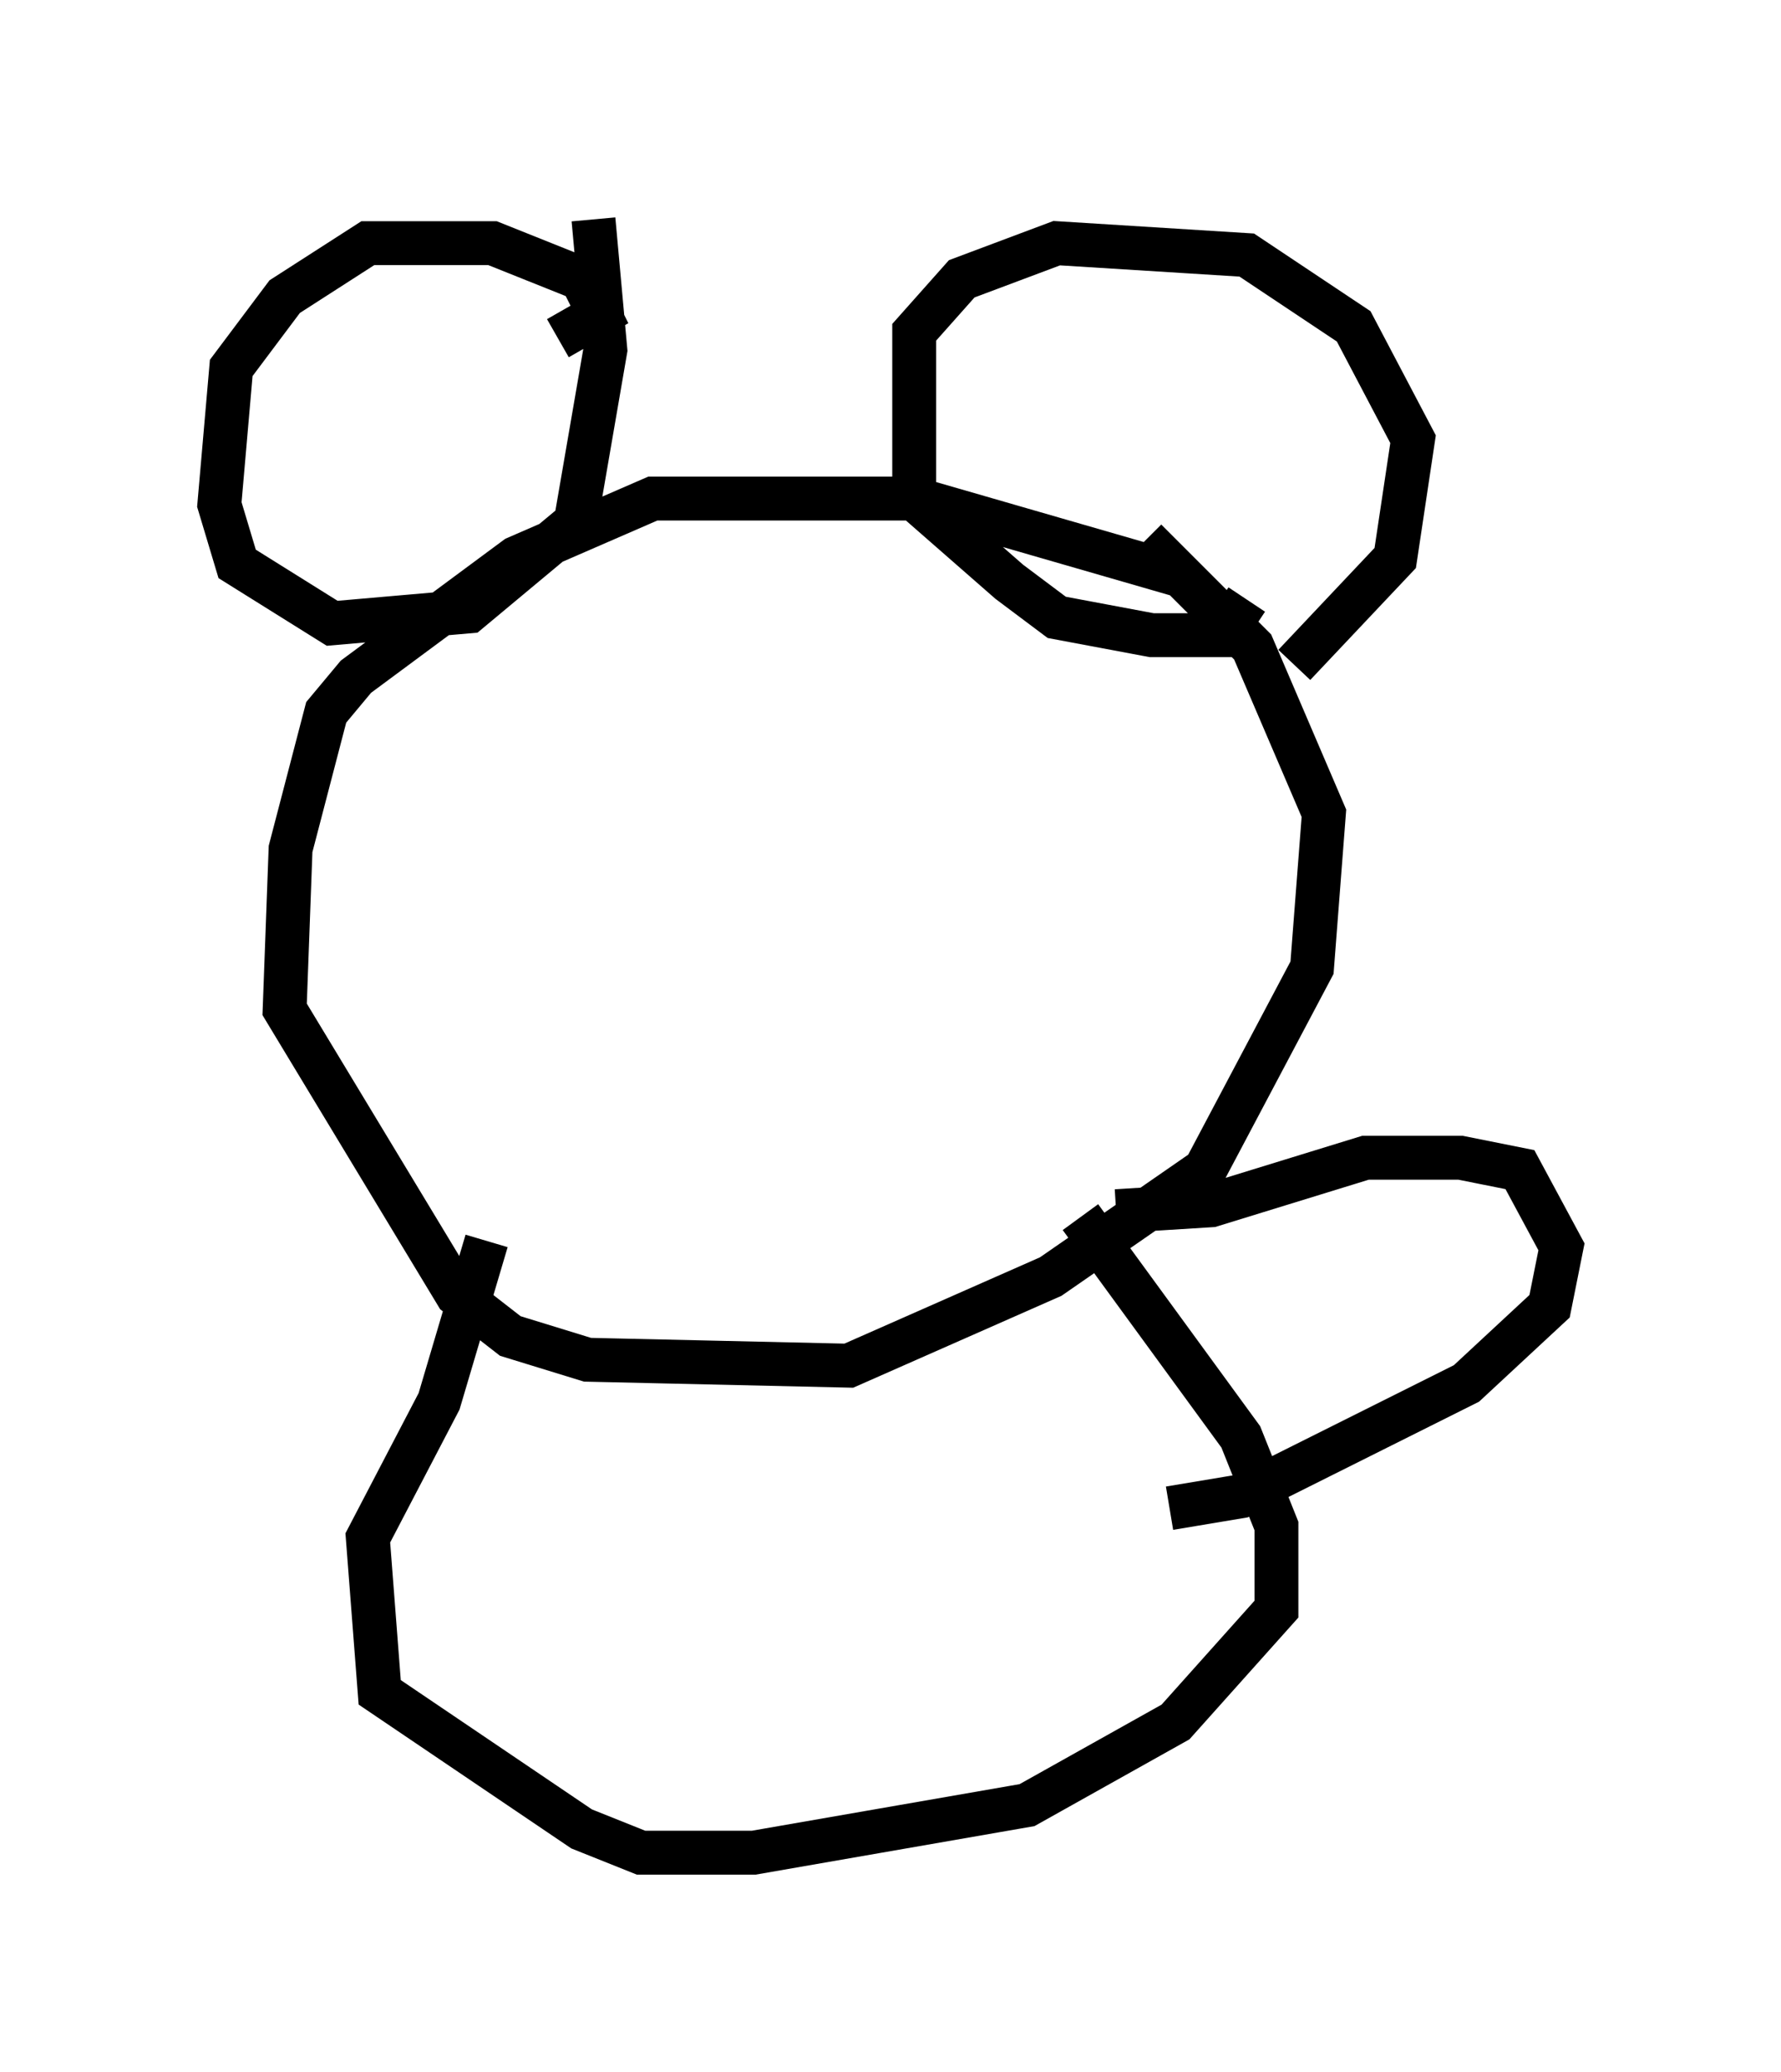 <?xml version="1.0" encoding="utf-8" ?>
<svg baseProfile="full" height="47.212" version="1.1" width="40.582" xmlns="http://www.w3.org/2000/svg" xmlns:ev="http://www.w3.org/2001/xml-events" xmlns:xlink="http://www.w3.org/1999/xlink"><defs /><rect fill="white" height="47.212" width="40.582" x="0" y="0" /><path d="M27.598, 15.825 m1.894, -0.677 l2.3, -2.436 0.406, -2.706 l-1.353, -2.571 -2.436, -1.624 l-4.33, -0.271 -2.165, 0.812 l-1.083, 1.218 0.0, 3.789 l2.165, 1.894 1.083, 0.812 l2.165, 0.406 1.624, 0.0 l0.541, -0.812 m-15.697, -5.954 l0.947, -0.541 -0.406, -0.812 l-2.03, -0.812 -2.842, 0.0 l-1.894, 1.218 -1.218, 1.624 l-0.271, 3.112 0.406, 1.353 l2.165, 1.353 3.112, -0.271 l2.436, -2.03 0.677, -3.924 l-0.271, -2.977 m13.396, 8.119 l-6.089, -1.759 -5.954, 0.0 l-3.112, 1.353 -3.654, 2.706 l-0.677, 0.812 -0.812, 3.112 l-0.135, 3.654 3.924, 6.495 l1.218, 0.947 1.759, 0.541 l5.954, 0.135 4.601, -2.03 l3.518, -2.436 2.436, -4.601 l0.271, -3.518 -1.624, -3.789 l-2.436, -2.436 m-1.488, 15.426 l3.654, 5.007 0.812, 2.03 l0.0, 1.894 -2.3, 2.571 l-3.383, 1.894 -6.225, 1.083 l-2.571, 0.0 -1.353, -0.541 l-4.601, -3.112 -0.271, -3.518 l1.624, -3.112 1.083, -3.654 m14.344, -0.677 l2.165, -0.135 3.518, -1.083 l2.165, 0.0 1.353, 0.271 l0.947, 1.759 -0.271, 1.353 l-1.894, 1.759 -5.142, 2.571 l-1.624, 0.271 " fill="none" stroke="black" stroke-width="1" /></svg>